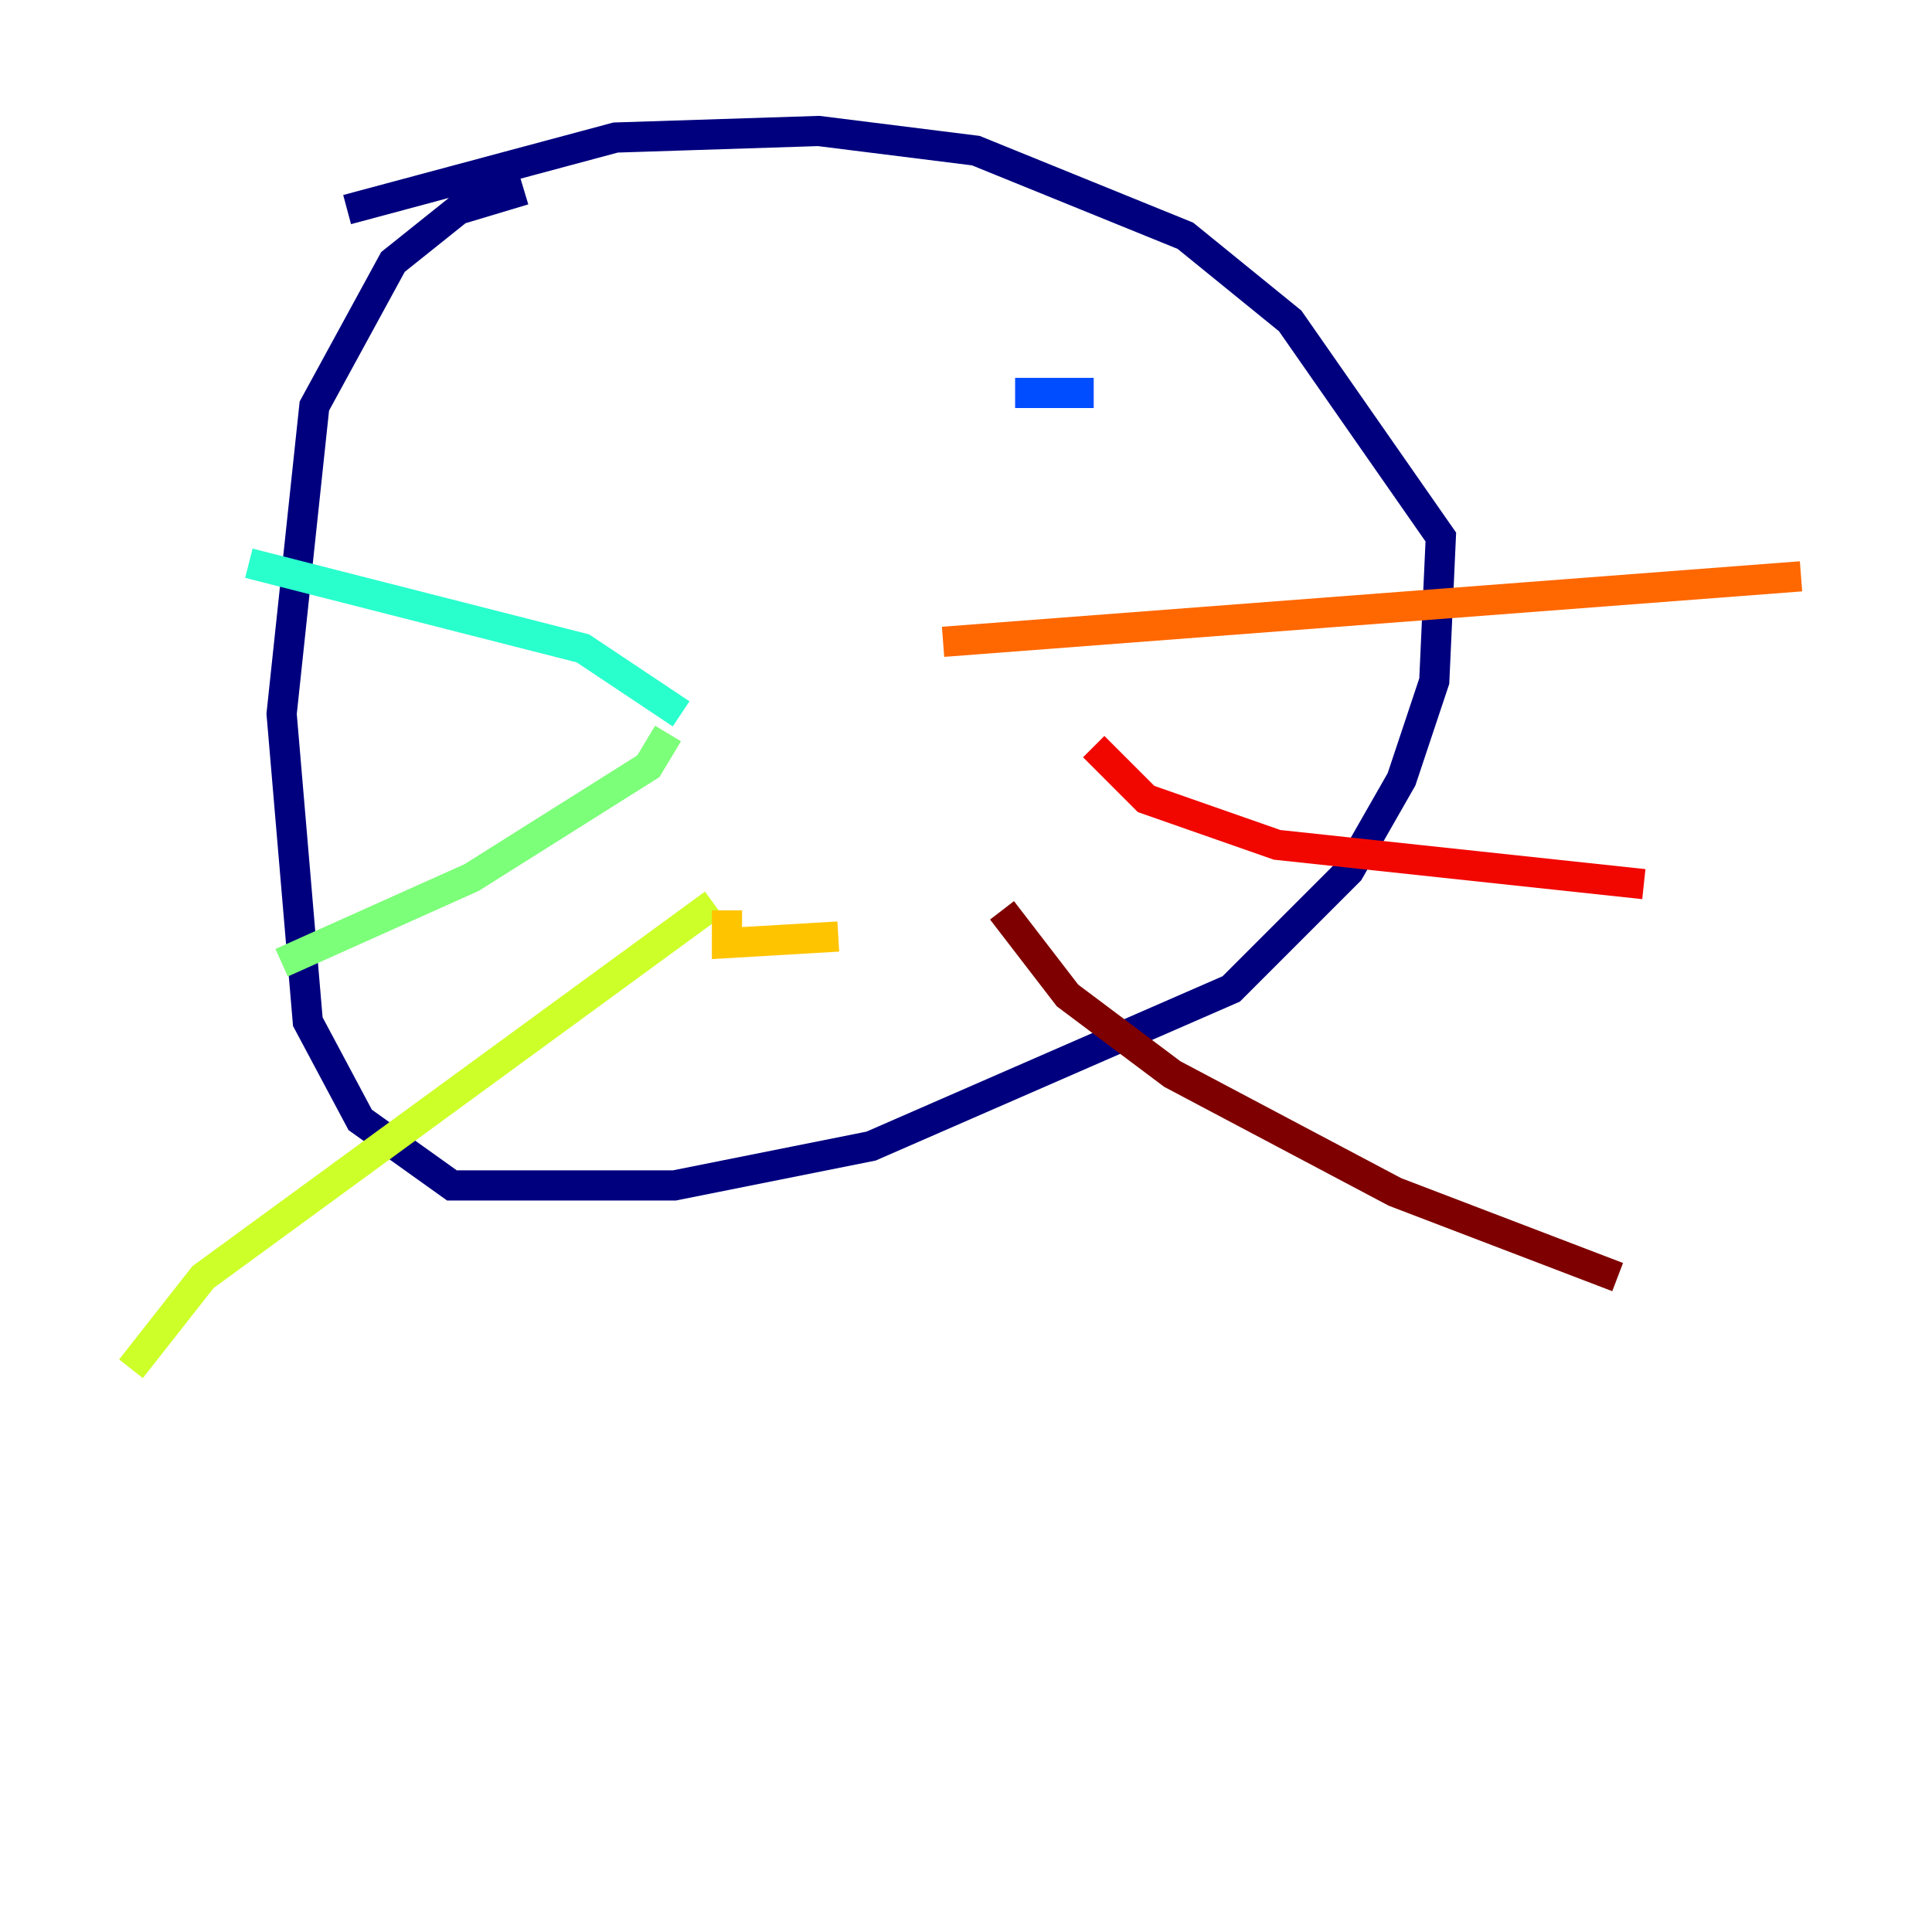 <?xml version="1.0" encoding="utf-8" ?>
<svg baseProfile="tiny" height="128" version="1.2" viewBox="0,0,128,128" width="128" xmlns="http://www.w3.org/2000/svg" xmlns:ev="http://www.w3.org/2001/xml-events" xmlns:xlink="http://www.w3.org/1999/xlink"><defs /><polyline fill="none" points="22.997,13.885 40.786,9.112 54.237,8.678 64.651,9.98 78.536,15.62 85.478,21.261 95.458,35.58 95.024,45.125 92.854,51.634 89.383,57.709 81.573,65.519 57.709,75.932 44.691,78.536 29.939,78.536 23.864,74.197 20.393,67.688 18.658,47.295 20.827,26.902 26.034,17.356 30.373,13.885 34.712,12.583" stroke="#00007f" stroke-width="2" /><polyline fill="none" points="37.749,26.468 37.749,26.468" stroke="#0000f1" stroke-width="2" /><polyline fill="none" points="72.461,26.034 67.254,26.034" stroke="#004cff" stroke-width="2" /><polyline fill="none" points="33.844,26.902 33.844,26.902" stroke="#00b0ff" stroke-width="2" /><polyline fill="none" points="45.125,47.295 38.617,42.956 16.488,37.315" stroke="#29ffcd" stroke-width="2" /><polyline fill="none" points="44.258,48.597 42.956,50.766 31.241,58.142 18.658,63.783" stroke="#7cff79" stroke-width="2" /><polyline fill="none" points="47.295,59.878 13.451,84.61 8.678,90.685" stroke="#cdff29" stroke-width="2" /><polyline fill="none" points="48.163,60.312 48.163,62.481 55.539,62.047" stroke="#ffc400" stroke-width="2" /><polyline fill="none" points="62.481,42.522 119.322,38.183" stroke="#ff6700" stroke-width="2" /><polyline fill="none" points="72.461,49.464 75.932,52.936 84.61,55.973 108.909,58.576" stroke="#f10700" stroke-width="2" /><polyline fill="none" points="66.386,60.312 70.725,65.953 77.668,71.159 92.42,78.969 107.173,84.61" stroke="#7f0000" stroke-width="2" /></svg>